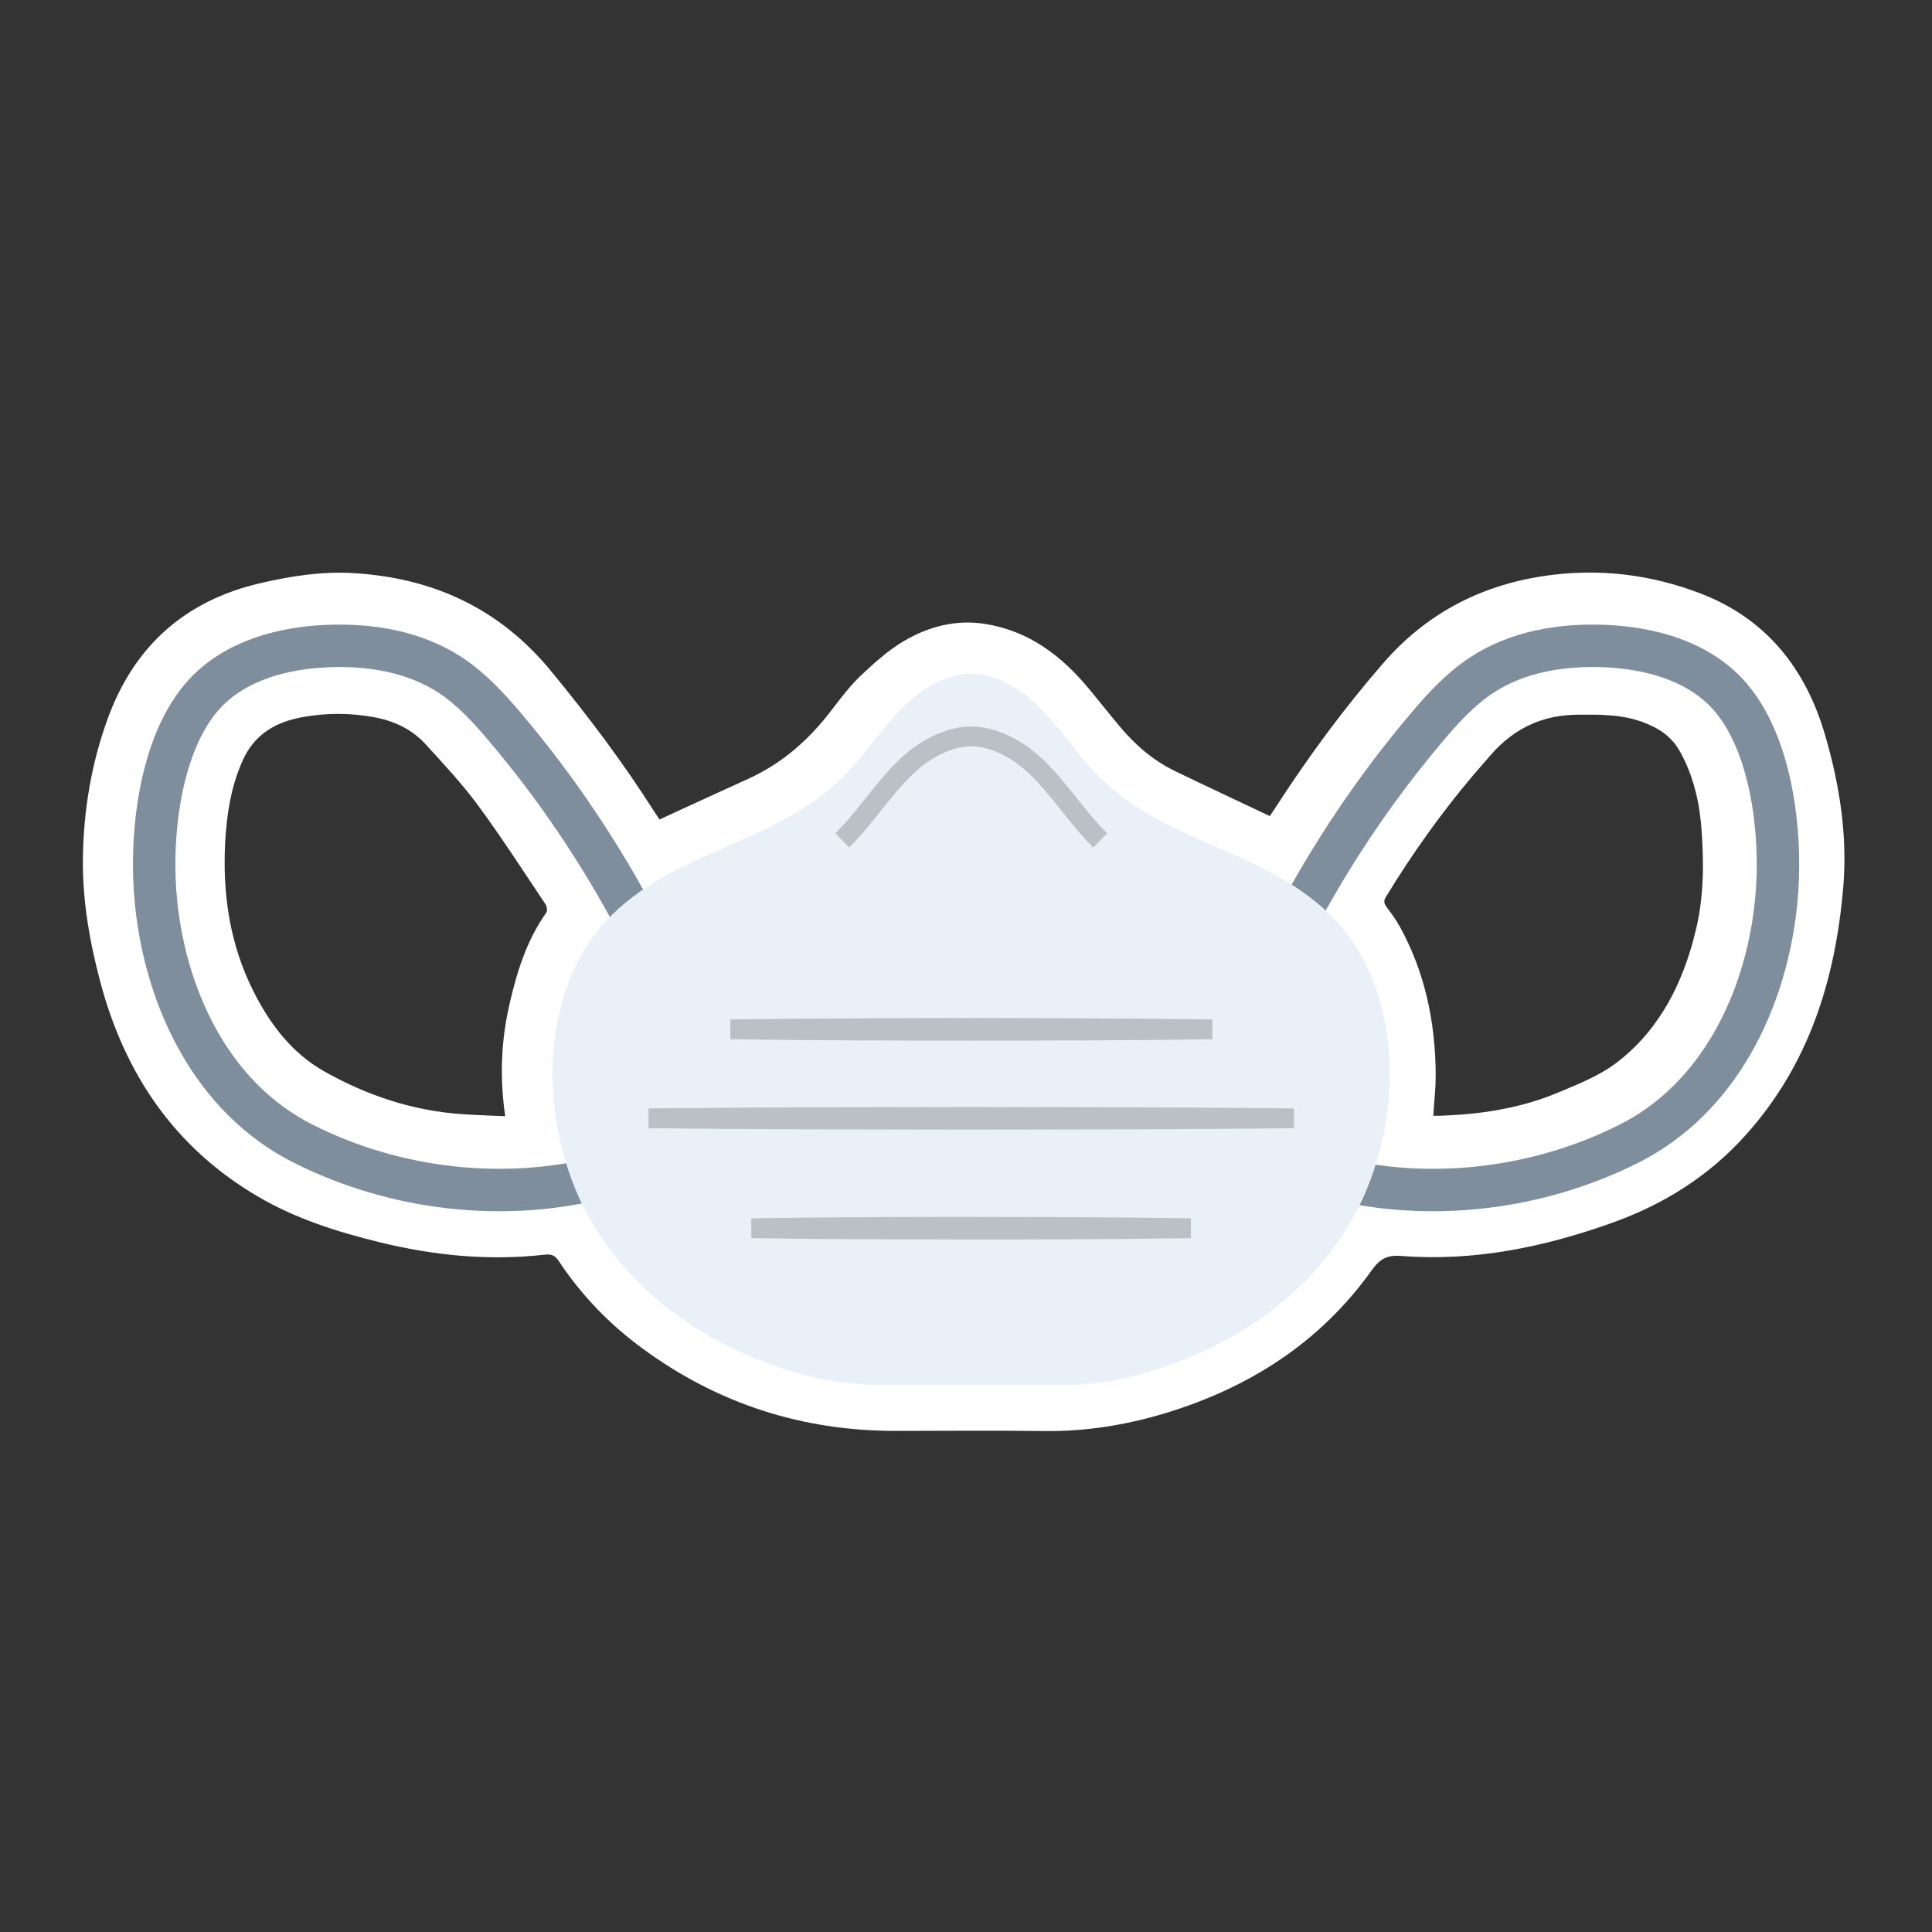 <?xml version="1.0" encoding="utf-8"?>
<!-- Generator: Adobe Illustrator 25.0.1, SVG Export Plug-In . SVG Version: 6.00 Build 0)  -->
<svg version="1.1" id="Layer_1" xmlns="http://www.w3.org/2000/svg" xmlns:xlink="http://www.w3.org/1999/xlink" x="0px" y="0px"
	 viewBox="0 0 1366 1366" style="enable-background:new 0 0 1366 1366;" xml:space="preserve">
<rect x="0" y="0" width="1366" height="1366" fill="#333333" stroke="none"/>
<style type="text/css">
	.st0{fill:#FFFFFF;}
	.st1{fill:none;stroke:#7F8E9D;stroke-width:30;stroke-miterlimit:10;}
	.st2{fill:#E9F0F7;}
	.st3{opacity:0.2;fill:none;stroke:#020202;stroke-width:14;stroke-miterlimit:10;enable-background:new    ;}
	.st4{opacity:0.2;}
	.st5{fill:#020202;stroke:#020202;stroke-width:14;stroke-miterlimit:10;}
</style>
<path class="st0" d="M1290.4,519.7c-13.6-46.7-41.3-81.9-87.3-99.8c-35.8-13.9-73.2-18.4-111.8-12.6c-45.5,6.9-83.3,27-113.5,61.8
	c-28.2,32.5-53.6,67.1-76.9,103.3c-0.9,1.3-1.8,2.6-3.1,4.6c-22.5-10.7-44.9-21.1-67.2-31.9c-15.4-7.5-28.1-18.5-39-31.6
	c-7.3-8.7-14.3-17.6-21.6-26.4c-19.5-23.5-42.5-41.1-73.7-46c-20.6-3.2-39.5,1.9-56.8,11.9c-11.3,6.6-21.4,15.7-31,24.8
	c-7.5,7.1-13.8,15.5-20.1,23.7c-15.8,20.9-34.8,37.9-58.8,48.9c-20.9,9.5-41.8,19.1-63.3,29c-1.3-1.9-2.4-3.5-3.4-5.1
	c-22.3-35.1-47.2-68.2-73.7-100.3c-36.3-44-83.3-65.5-139.5-68.8c-22.4-1.3-44.2,2.1-66,7.2c-53.1,12.4-88.8,44.6-107.4,95.3
	c-11.7,32-17.3,65.4-17.7,99.6c-0.3,29.8,4.8,58.7,12.4,87.3c17.4,65.2,52.8,117.2,111.7,151.6c26.5,15.5,55.5,24.7,85.2,32
	c38.6,9.5,77.6,13.4,117.2,8.9c5-0.6,7.5,0.7,10.1,4.7c16.1,24.3,36.1,44.9,59.7,62.1c53.1,38.8,112.5,57.8,178.1,57.8
	c34.7,0,69.4-0.4,104.1,0.1c29.7,0.5,58.5-4.1,86.7-12.6c59.4-18,109.5-49.9,146-101c5.7-8,10.8-11,21-10.2
	c51.3,4,100.7-6.2,148.7-23.3c36.5-13,68.6-33,94.6-62c44.8-49.7,63.5-109.8,69.1-174.9C1306.4,591,1300.7,555,1290.4,519.7z
	 M386.3,645.2c-14,19.7-20.9,42.1-26.2,65.4c-5.9,25.8-6.8,51.6-2.9,78.6c-10.1-0.5-20-0.7-29.8-1.4c-35.2-2.3-68-13.2-98.5-30.5
	c-22.8-13-38-33.2-49.7-56.4c-16.7-33.2-21.9-68.5-20-105.2c1.1-19.8,4-39.1,12.2-57.6c8.4-19.1,23.7-27.7,42.7-31.1
	c16.5-3,33.3-3,49.9,0c14.1,2.5,27.1,8.4,36.9,19.2c12.7,13.9,25.6,27.7,36.7,42.7c16.9,22.9,32.3,46.9,48.2,70.6
	C386.7,640.9,387.1,644,386.3,645.2z M1204,616.8c-0.3,13.7-1.7,27.4-5,40.9c-2.7,11.3-6.1,22.2-10.5,32.7c-0.4,1-0.9,2.1-1.3,3.1
	c-3.1,7.2-6.7,14.2-10.9,20.9c-2.4,3.8-4.9,7.5-7.6,11.1c-6.8,9-14.8,17.3-24.2,24.7c-4.1,3.2-8.3,6-12.8,8.5
	c-9.8,5.5-20.3,9.7-30.6,14c-8.4,3.5-16.8,6.3-25.4,8.5c-3.4,0.9-6.9,1.7-10.4,2.4c-10.4,2.2-21,3.6-31.6,4.4
	c-5.3,0.4-10.7,0.7-16.1,0.9c-0.7,0-1.4,0-2.1,0c-0.7,0-1.4,0-2.1,0c0.2-2.5,0.3-5,0.5-7.4c0.2-2.4,0.4-4.9,0.6-7.3
	c0.4-4.8,0.6-9.6,0.6-14.3c-0.2-36.8-7.4-72.1-25.3-104.6c-2.7-4.9-6.1-9.6-9.5-14.1c-1.9-2.6-2.1-4.4-0.3-7.2
	c9.2-15.1,18.9-29.9,29.2-44.2c5.1-7.2,10.4-14.2,15.8-21.2c5.4-7,11-13.8,16.7-20.6c3.9-4.6,7.9-9,11.8-13.6
	c8.8-10.3,18.9-18,30.4-22.9c2.5-1.1,5.2-2,7.9-2.8c6.7-2,13.9-3.1,21.5-3.3c2.5-0.1,4.9-0.1,7.4-0.1c1.2,0,2.5,0,3.7,0
	c2.5,0,4.9,0,7.3,0.1c0.6,0,1.2,0,1.8,0.1c2.4,0.1,4.8,0.3,7.3,0.5c0.6,0.1,1.2,0.1,1.8,0.2c1.2,0.1,2.4,0.3,3.6,0.5
	c0.6,0.1,1.2,0.2,1.8,0.3c1.2,0.2,2.4,0.4,3.6,0.7c4.1,0.9,8.2,2.1,12.3,3.8c1.2,0.5,2.3,1,3.4,1.5c1.1,0.5,2.3,1.1,3.4,1.7
	c2.8,1.5,5.3,3.2,7.6,5.1c1.5,1.3,3,2.7,4.3,4.2c2,2.2,3.7,4.7,5.2,7.4c0.6,1,1.1,2.1,1.7,3.1c4.3,8.4,7.4,17.1,9.6,26.1
	c0.3,1.1,0.5,2.2,0.8,3.4c0.5,2.3,0.9,4.5,1.3,6.8c0.2,1.1,0.4,2.3,0.5,3.4c0.3,2.3,0.6,4.6,0.9,7c0.1,1.2,0.2,2.3,0.3,3.5
	C1203.7,595.3,1204.2,606.1,1204,616.8z"/>
<path class="st1" d="M451.2,653.9c-26.1-49.7-57.5-96.5-93.8-139.4c-11.6-13.8-23.9-27.2-38.9-37.1c-25.3-16.7-56.8-21.9-87.1-20.6
	c-31.7,1.3-64.9,10.3-86.5,33.5c-32.6,35-39.3,103-34.5,148.5c7.2,69.1,40.5,137.9,103.9,169.8c64.9,32.7,141.8,41.7,212.3,23.6"/>
<path class="st1" d="M914.8,653.9c26.1-49.7,57.5-96.5,93.8-139.4c11.6-13.8,23.9-27.2,38.9-37.1c25.3-16.7,56.8-21.9,87.2-20.6
	c31.7,1.3,64.8,10.3,86.5,33.5c32.6,35,39.3,103,34.5,148.5c-7.2,69.1-40.5,137.9-103.9,169.8c-64.9,32.7-141.8,41.7-212.3,23.6"/>
<path class="st2" d="M748.2,979.3c19.8,0.2,39.5-2.4,58.5-7.7c55.9-15.8,109.1-47.1,143.3-99.5c41.1-62.8,46.2-160.2-1.5-216.6
	c-45.4-53.7-121.4-56.8-170.7-105.6c-16.4-16.2-29.1-36.8-45.8-52.6c-10.5-9.9-23.9-17.8-37.4-20.2c-2.3-0.4-4.7-0.7-7-0.7h-1h-1
	c-2.3,0-4.7,0.3-7,0.7c-13.5,2.4-27,10.3-37.4,20.2c-16.7,15.8-29.4,36.4-45.8,52.6c-49.3,48.8-125.4,52-170.7,105.6
	c-47.6,56.4-42.6,153.7-1.5,216.6c32.7,50,82.7,80.8,135.8,97.3c21.6,6.6,44,10,66.6,9.9H748.2z"/>
<path class="st3" d="M777.9,594.2c-16.4-16.2-29.1-36.8-45.8-52.6c-10.5-9.9-23.9-17.8-37.4-20.2c-2.3-0.4-4.7-0.7-7-0.7
	c-0.3,0-0.7,0-1,0s-0.7,0-1,0c-2.3,0-4.7,0.3-7,0.7c-13.5,2.4-27,10.3-37.4,20.2c-16.7,15.8-29.4,36.4-45.8,52.6"/>
<g class="st4">
	<path class="st5" d="M516.5,727.8c14.2-0.2,28.4-0.3,42.6-0.5l42.6-0.3l85.1-0.2l85.1,0.2l42.6,0.3c14.2,0.2,28.4,0.3,42.6,0.5
		c-14.2,0.2-28.4,0.3-42.6,0.5l-42.6,0.3l-85.1,0.2l-85.1-0.2l-42.6-0.3C544.8,728.1,530.7,728,516.5,727.8z"/>
</g>
<g class="st4">
	<polygon class="st5" points="458.6,790.7 515.6,790.2 572.6,789.9 686.7,789.7 800.8,789.9 857.8,790.2 914.8,790.7 857.8,791.2 
		800.8,791.5 686.7,791.7 572.6,791.5 515.6,791.2 	"/>
</g>
<g class="st4">
	<path class="st5" d="M531.3,868.4c12.9-0.2,25.9-0.3,38.8-0.5l38.8-0.3c25.9-0.2,51.8-0.2,77.7-0.2c25.9,0.1,51.8,0.1,77.7,0.2
		l38.8,0.3c12.9,0.2,25.9,0.3,38.8,0.5c-13,0.2-25.9,0.3-38.8,0.5l-38.8,0.3c-25.9,0.2-51.8,0.2-77.7,0.2
		c-25.9-0.1-51.8-0.1-77.7-0.2l-38.8-0.3C557.2,868.7,544.3,868.6,531.3,868.4z"/>
</g>
</svg>

